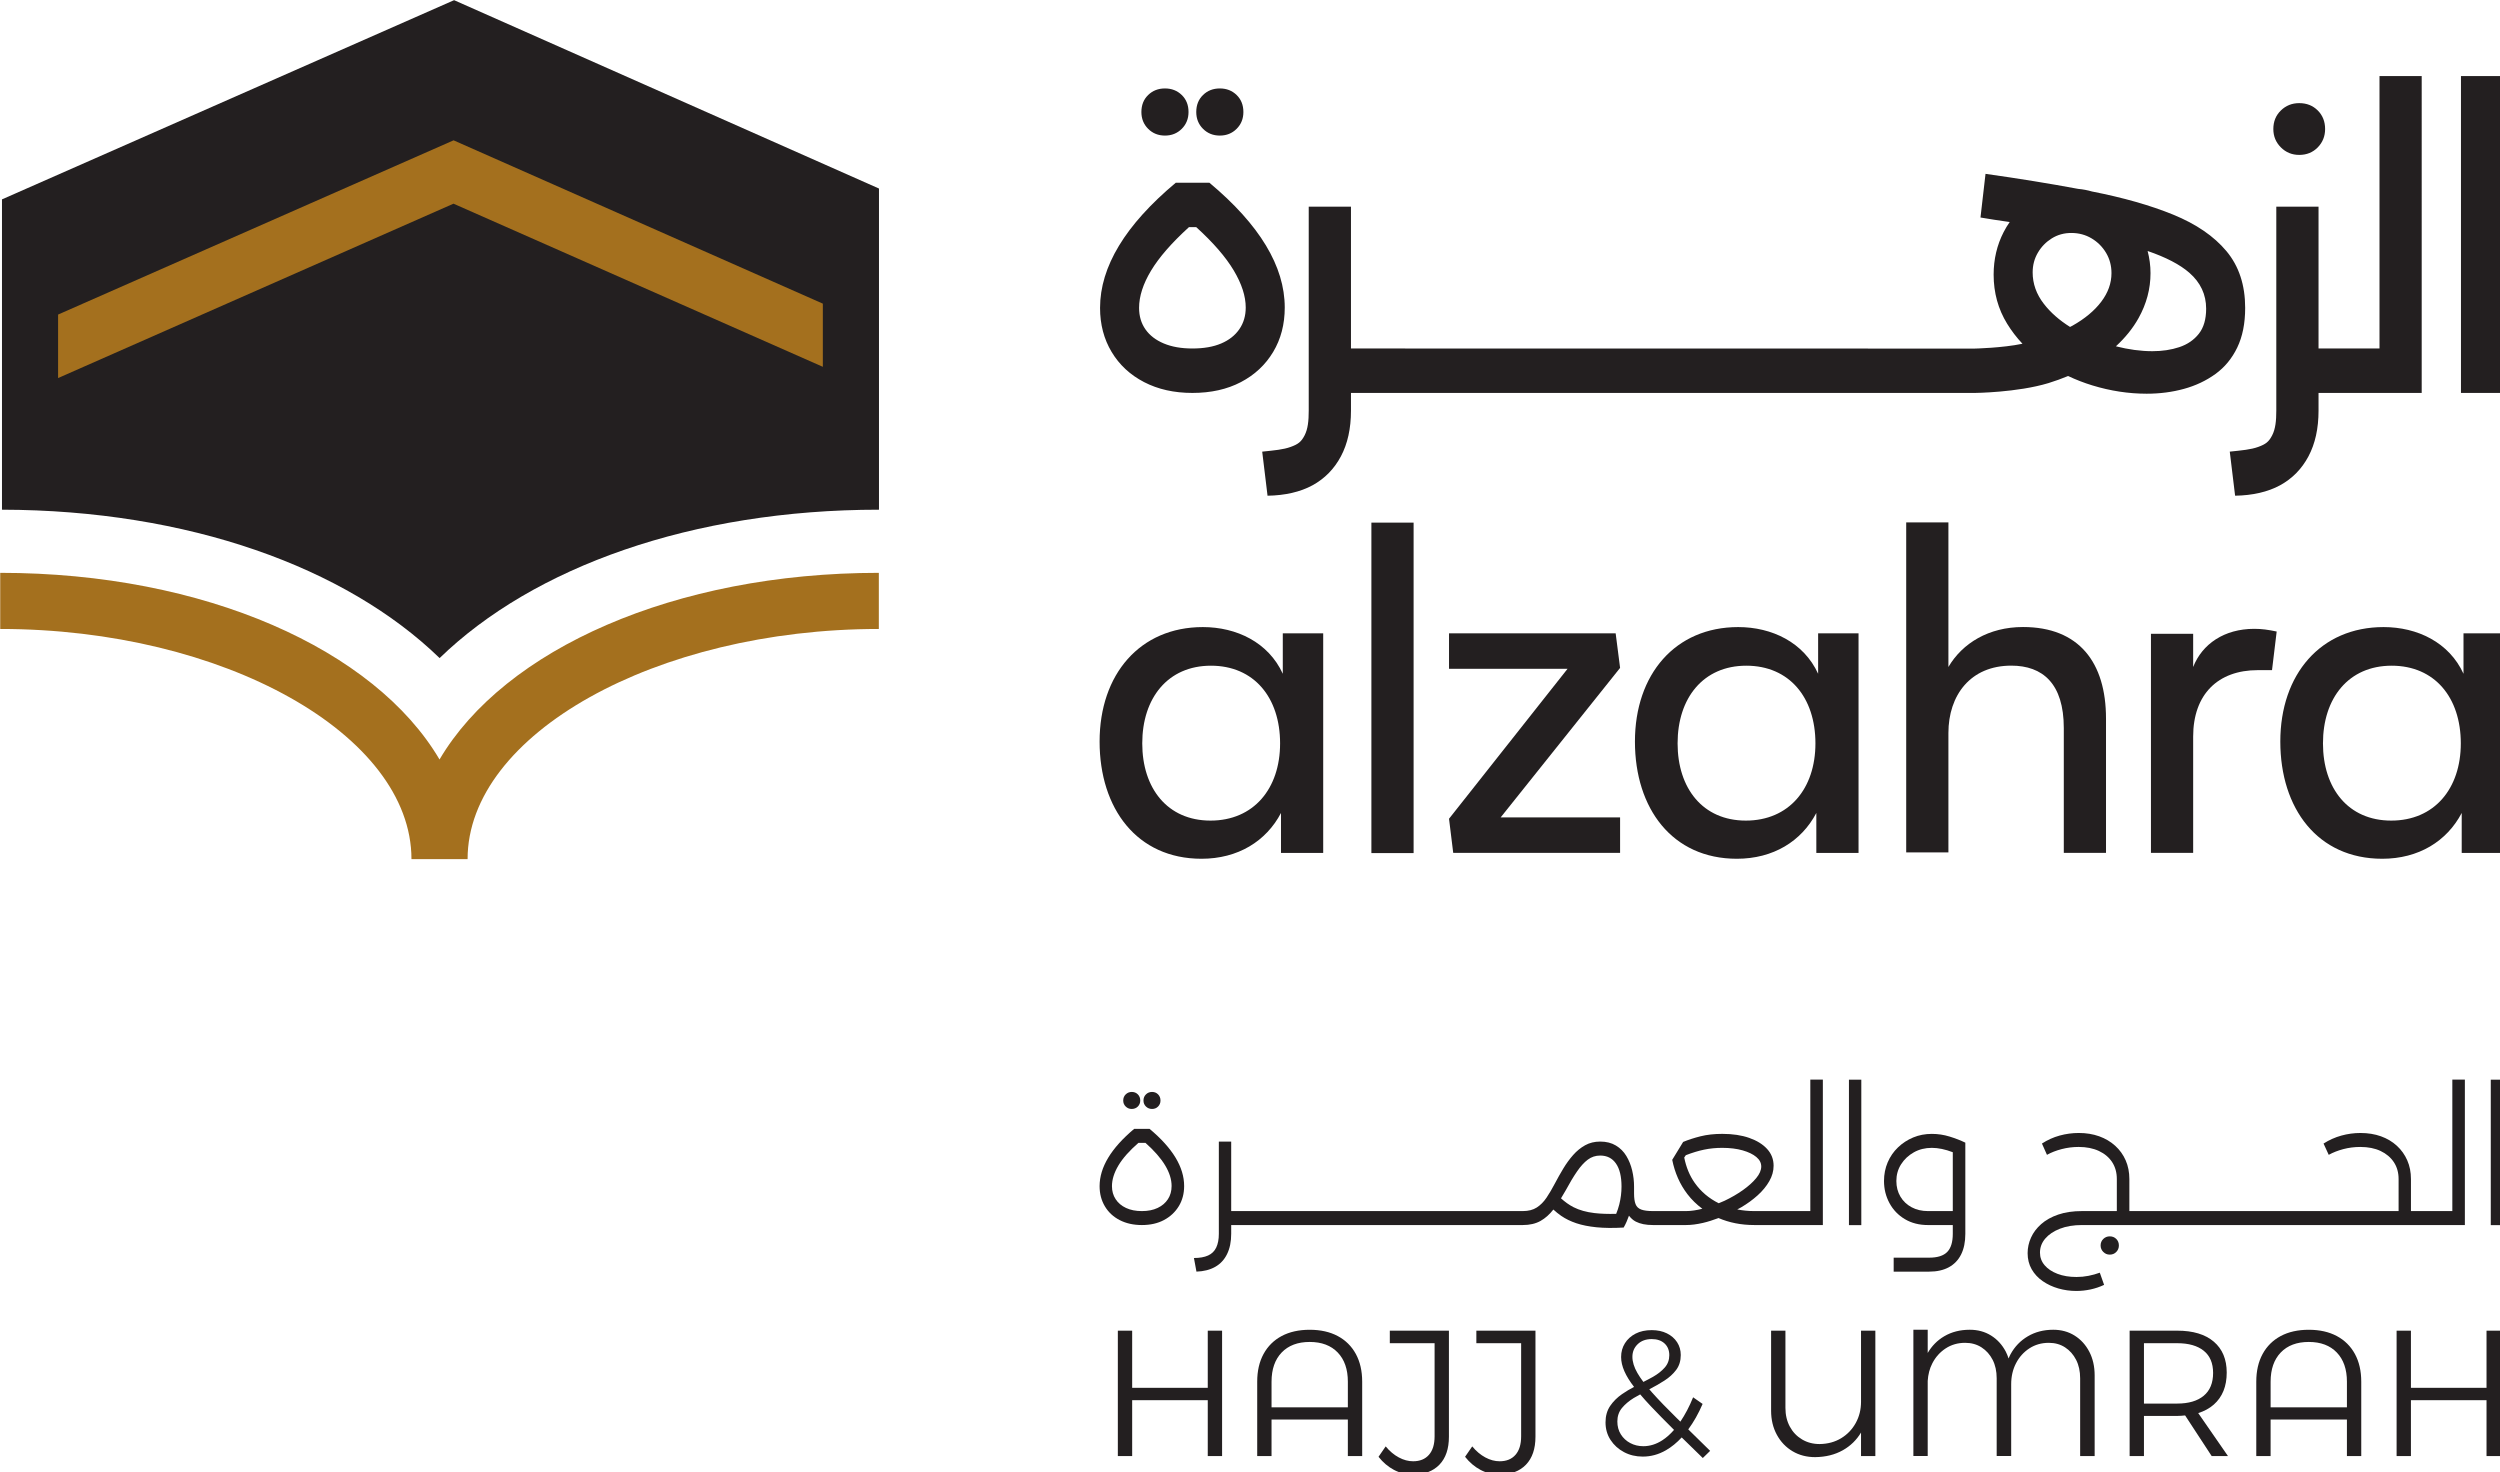 <?xml version="1.0" encoding="UTF-8" standalone="no"?>
<!-- Created with Inkscape (http://www.inkscape.org/) -->

<svg
   width="110.143mm"
   height="64.856mm"
   viewBox="0 0 110.143 64.856"
   version="1.1"
   id="svg1"
   xml:space="preserve"
   xmlns="http://www.w3.org/2000/svg"
   xmlns:svg="http://www.w3.org/2000/svg"><defs
     id="defs1"><clipPath
       clipPathUnits="userSpaceOnUse"
       id="clipPath60"><path
         d="m 0,183.844 h 312.217 v -183.844 h -312.217 z"
         transform="translate(-109.586,-160.35)"
         id="path60" /></clipPath><clipPath
       clipPathUnits="userSpaceOnUse"
       id="clipPath62"><path
         d="m 0,183.844 h 312.217 v -183.844 h -312.217 z"
         transform="translate(-102.586,-145.996)"
         id="path62" /></clipPath><clipPath
       clipPathUnits="userSpaceOnUse"
       id="clipPath64"><path
         d="m 0,183.844 h 312.217 v -183.844 h -312.217 z"
         transform="translate(-54.79,-89.157)"
         id="path64" /></clipPath><clipPath
       clipPathUnits="userSpaceOnUse"
       id="clipPath66"><path
         d="m 0,183.844 h 312.217 v -183.844 h -312.217 z"
         transform="translate(-152.369,-2.302)"
         id="path66" /></clipPath><clipPath
       clipPathUnits="userSpaceOnUse"
       id="clipPath68"><path
         d="m 0,183.844 h 312.217 v -183.844 h -312.217 z"
         transform="translate(-158.535,-8.378)"
         id="path68" /></clipPath><clipPath
       clipPathUnits="userSpaceOnUse"
       id="clipPath70"><path
         d="m 0,183.844 h 312.217 v -183.844 h -312.217 z"
         transform="translate(-178.162,-2.458)"
         id="path70" /></clipPath><clipPath
       clipPathUnits="userSpaceOnUse"
       id="clipPath72"><path
         d="m 0,183.844 h 312.217 v -183.844 h -312.217 z"
         transform="translate(-188.953,-2.458)"
         id="path72" /></clipPath><clipPath
       clipPathUnits="userSpaceOnUse"
       id="clipPath74"><path
         d="m 0,183.844 h 312.217 v -183.844 h -312.217 z"
         transform="translate(-203.698,-9.54)"
         id="path74" /></clipPath><clipPath
       clipPathUnits="userSpaceOnUse"
       id="clipPath76"><path
         d="m 0,183.844 h 312.217 v -183.844 h -312.217 z"
         transform="translate(-232.038,-9.071)"
         id="path76" /></clipPath><clipPath
       clipPathUnits="userSpaceOnUse"
       id="clipPath78"><path
         d="m 0,183.844 h 312.217 v -183.844 h -312.217 z"
         transform="translate(-255.451,-16.421)"
         id="path78" /></clipPath><clipPath
       clipPathUnits="userSpaceOnUse"
       id="clipPath80"><path
         d="m 0,183.844 h 312.217 v -183.844 h -312.217 z"
         transform="translate(-274.765,-9.819)"
         id="path80" /></clipPath><clipPath
       clipPathUnits="userSpaceOnUse"
       id="clipPath82"><path
         d="m 0,183.844 h 312.217 v -183.844 h -312.217 z"
         transform="translate(-283.109,-8.378)"
         id="path82" /></clipPath><clipPath
       clipPathUnits="userSpaceOnUse"
       id="clipPath84"><path
         d="m 0,183.844 h 312.217 v -183.844 h -312.217 z"
         transform="translate(-311.818,-2.302)"
         id="path84" /></clipPath><clipPath
       clipPathUnits="userSpaceOnUse"
       id="clipPath86"><path
         d="m 0,183.844 h 312.217 v -183.844 h -312.217 z"
         transform="translate(-146.073,-35.976)"
         id="path86" /></clipPath><clipPath
       clipPathUnits="userSpaceOnUse"
       id="clipPath88"><path
         d="m 0,183.844 h 312.217 v -183.844 h -312.217 z"
         transform="translate(-142.878,-47.403)"
         id="path88" /></clipPath><clipPath
       clipPathUnits="userSpaceOnUse"
       id="clipPath90"><path
         d="m 0,183.844 h 312.217 v -183.844 h -312.217 z"
         transform="translate(-140.354,-47.403)"
         id="path90" /></clipPath><clipPath
       clipPathUnits="userSpaceOnUse"
       id="clipPath92"><path
         d="m 0,183.844 h 312.217 v -183.844 h -312.217 z"
         transform="translate(-211.309,-36.355)"
         id="path92" /></clipPath><clipPath
       clipPathUnits="userSpaceOnUse"
       id="clipPath94"><path
         d="m 0,183.844 h 312.217 v -183.844 h -312.217 z"
         transform="translate(2.5000001e-6)"
         id="path94" /></clipPath><clipPath
       clipPathUnits="userSpaceOnUse"
       id="clipPath96"><path
         d="m 0,183.844 h 312.217 v -183.844 h -312.217 z"
         transform="translate(-240.398,-32.848)"
         id="path96" /></clipPath><clipPath
       clipPathUnits="userSpaceOnUse"
       id="clipPath98"><path
         d="m 0,183.844 h 312.217 v -183.844 h -312.217 z"
         transform="translate(-263.051,-29.698)"
         id="path98" /></clipPath><clipPath
       clipPathUnits="userSpaceOnUse"
       id="clipPath100"><path
         d="m 0,183.844 h 312.217 v -183.844 h -312.217 z"
         transform="translate(-305.768,-32.848)"
         id="path100" /></clipPath><clipPath
       clipPathUnits="userSpaceOnUse"
       id="clipPath102"><path
         d="m 0,183.844 h 312.217 v -183.844 h -312.217 z"
         transform="translate(2.5000001e-6)"
         id="path102" /></clipPath><clipPath
       clipPathUnits="userSpaceOnUse"
       id="clipPath104"><path
         d="m 0,183.844 h 312.217 v -183.844 h -312.217 z"
         transform="translate(-150.924,-81.539)"
         id="path104" /></clipPath><clipPath
       clipPathUnits="userSpaceOnUse"
       id="clipPath106"><path
         d="m 0,183.844 h 312.217 v -183.844 h -312.217 z"
         transform="translate(2.5000001e-6)"
         id="path106" /></clipPath><clipPath
       clipPathUnits="userSpaceOnUse"
       id="clipPath108"><path
         d="m 0,183.844 h 312.217 v -183.844 h -312.217 z"
         transform="translate(-201.443,-104.891)"
         id="path108" /></clipPath><clipPath
       clipPathUnits="userSpaceOnUse"
       id="clipPath110"><path
         d="m 0,183.844 h 312.217 v -183.844 h -312.217 z"
         transform="translate(-217.676,-81.539)"
         id="path110" /></clipPath><clipPath
       clipPathUnits="userSpaceOnUse"
       id="clipPath112"><path
         d="m 0,183.844 h 312.217 v -183.844 h -312.217 z"
         transform="translate(-252.228,-105.675)"
         id="path112" /></clipPath><clipPath
       clipPathUnits="userSpaceOnUse"
       id="clipPath114"><path
         d="m 0,183.844 h 312.217 v -183.844 h -312.217 z"
         transform="translate(-273.452,-100.691)"
         id="path114" /></clipPath><clipPath
       clipPathUnits="userSpaceOnUse"
       id="clipPath116"><path
         d="m 0,183.844 h 312.217 v -183.844 h -312.217 z"
         transform="translate(-298.147,-81.539)"
         id="path116" /></clipPath><clipPath
       clipPathUnits="userSpaceOnUse"
       id="clipPath118"><path
         d="m 0,183.844 h 312.217 v -183.844 h -312.217 z"
         transform="translate(2.5000001e-6)"
         id="path118" /></clipPath></defs><g
     id="g58"
     transform="matrix(0.265,0,0,0.265,-3.298,-3.044)"><path
       id="path59"
       d="m 0,0 v -40.055 c -23.321,0 -43.106,-7.161 -54.799,-18.508 -11.66,11.315 -31.347,18.464 -54.582,18.508 v 38.703 l 56.388,24.846 z"
       style="fill:#231f20;fill-opacity:1;fill-rule:nonzero;stroke:none"
       transform="matrix(1.333,0,0,-1.333,158.579,42.832)"
       clip-path="url(#clipPath60)" /><path
       id="path61"
       d="m 0,0 v -7.878 l -46.066,20.347 -49.315,-21.749 v 7.919 l 49.326,21.731 z"
       style="fill:#a4701e;fill-opacity:1;fill-rule:nonzero;stroke:none"
       transform="matrix(1.333,0,0,-1.333,149.246,61.97)"
       clip-path="url(#clipPath62)" /><path
       id="path63"
       d="m 0,0 c -8.072,13.72 -29.273,23.28 -54.791,23.28 v -7 c 27.803,0 51.291,-13.146 51.291,-28.707 h 7 c 0,15.561 23.488,28.707 51.291,28.707 v 7 c -25.518,0 -46.719,-9.56 -54.791,-23.28"
       style="fill:#a4701e;fill-opacity:1;fill-rule:nonzero;stroke:none"
       transform="matrix(1.333,0,0,-1.333,85.518,137.756)"
       clip-path="url(#clipPath64)" /><path
       id="path65"
       d="m 0,0 v 15.639 h -1.787 v -7.127 h -9.428 v 7.127 h -1.787 v -15.639 h 1.787 v 6.97 h 9.428 v -6.97 z"
       style="fill:#231f20;fill-opacity:1;fill-rule:nonzero;stroke:none"
       transform="matrix(1.333,0,0,-1.333,215.622,253.563)"
       clip-path="url(#clipPath66)" /><path
       id="path67"
       d="m 0,0 v 3.195 c 0,1.549 0.421,2.763 1.262,3.642 0.842,0.878 2.008,1.318 3.497,1.318 1.489,0 2.655,-0.44 3.496,-1.318 0.842,-0.879 1.263,-2.093 1.263,-3.642 v -3.195 z m 11.305,-6.076 v 9.271 c 0,1.341 -0.265,2.494 -0.793,3.463 -0.529,0.968 -1.282,1.713 -2.257,2.234 -0.976,0.521 -2.141,0.782 -3.496,0.782 -1.356,0 -2.521,-0.261 -3.497,-0.782 -0.975,-0.521 -1.727,-1.266 -2.256,-2.234 -0.529,-0.969 -0.793,-2.122 -0.793,-3.463 v -9.271 h 1.787 v 4.557 h 9.518 v -4.557 z"
       style="fill:#231f20;fill-opacity:1;fill-rule:nonzero;stroke:none"
       transform="matrix(1.333,0,0,-1.333,223.844,245.461)"
       clip-path="url(#clipPath68)" /><path
       id="path69"
       d="m 0,0 c -0.469,-0.536 -1.128,-0.805 -1.977,-0.805 -0.596,0 -1.192,0.16 -1.788,0.481 -0.595,0.32 -1.139,0.778 -1.631,1.374 l -0.893,-1.296 c 0.551,-0.7 1.191,-1.243 1.921,-1.631 0.73,-0.387 1.527,-0.581 2.391,-0.581 1.399,0 2.494,0.41 3.284,1.229 0.789,0.819 1.184,1.981 1.184,3.485 v 13.226 h -7.372 v -1.564 h 5.585 v -11.617 c 0,-0.998 -0.235,-1.765 -0.704,-2.301"
       style="fill:#231f20;fill-opacity:1;fill-rule:nonzero;stroke:none"
       transform="matrix(1.333,0,0,-1.333,250.013,253.355)"
       clip-path="url(#clipPath70)" /><path
       id="path71"
       d="m 0,0 c -0.469,-0.536 -1.128,-0.805 -1.977,-0.805 -0.596,0 -1.192,0.16 -1.788,0.481 -0.595,0.32 -1.139,0.778 -1.631,1.374 l -0.893,-1.296 c 0.551,-0.7 1.191,-1.243 1.921,-1.631 0.73,-0.387 1.527,-0.581 2.391,-0.581 1.399,0 2.494,0.41 3.284,1.229 0.789,0.819 1.184,1.981 1.184,3.485 v 13.226 h -7.372 v -1.564 h 5.585 v -11.617 c 0,-0.998 -0.235,-1.765 -0.704,-2.301"
       style="fill:#231f20;fill-opacity:1;fill-rule:nonzero;stroke:none"
       transform="matrix(1.333,0,0,-1.333,264.401,253.355)"
       clip-path="url(#clipPath72)" /><path
       id="path73"
       d="m 0,0 c 0.254,0.157 0.539,0.3 0.805,0.452 0.399,-0.468 0.83,-0.954 1.329,-1.48 0.819,-0.864 1.764,-1.828 2.837,-2.893 0.018,-0.017 0.038,-0.037 0.055,-0.055 -0.462,-0.526 -0.948,-0.964 -1.463,-1.296 -0.759,-0.492 -1.549,-0.738 -2.368,-0.738 -0.595,0 -1.139,0.13 -1.631,0.391 -0.491,0.261 -0.882,0.622 -1.172,1.084 -0.291,0.461 -0.436,0.997 -0.436,1.608 0,0.656 0.19,1.214 0.569,1.676 0.38,0.461 0.872,0.878 1.475,1.251 m 0.492,6.713 c 0.439,0.425 1.024,0.637 1.753,0.637 0.671,0 1.203,-0.182 1.598,-0.547 0.394,-0.366 0.592,-0.853 0.592,-1.464 0,-0.595 -0.19,-1.11 -0.57,-1.541 -0.38,-0.432 -0.871,-0.819 -1.474,-1.162 -0.374,-0.212 -0.788,-0.42 -1.19,-0.629 -0.293,0.391 -0.543,0.763 -0.743,1.11 -0.417,0.722 -0.625,1.396 -0.625,2.022 0,0.625 0.219,1.15 0.659,1.574 m -3.43,-7.696 c -0.387,-0.566 -0.581,-1.251 -0.581,-2.056 0,-0.818 0.209,-1.549 0.626,-2.189 0.417,-0.64 0.975,-1.147 1.676,-1.519 0.699,-0.373 1.481,-0.559 2.345,-0.559 1.013,0 1.977,0.264 2.893,0.793 0.695,0.401 1.348,0.934 1.961,1.596 0.815,-0.802 1.675,-1.643 2.631,-2.567 l 0.916,0.893 c -0.986,0.967 -1.89,1.854 -2.73,2.678 0.673,0.913 1.273,1.966 1.791,3.176 l -1.184,0.826 c -0.469,-1.158 -1.001,-2.166 -1.59,-3.036 -0.155,0.152 -0.316,0.309 -0.465,0.456 -1.206,1.184 -2.22,2.234 -3.038,3.15 -0.132,0.148 -0.251,0.288 -0.372,0.431 0.658,0.338 1.286,0.696 1.879,1.077 0.604,0.387 1.095,0.834 1.475,1.341 0.38,0.506 0.57,1.124 0.57,1.854 0,0.596 -0.153,1.128 -0.458,1.597 -0.306,0.47 -0.73,0.838 -1.274,1.106 -0.544,0.268 -1.173,0.402 -1.888,0.402 -0.774,0 -1.445,-0.145 -2.01,-0.435 -0.567,-0.291 -1.009,-0.689 -1.33,-1.196 -0.32,-0.506 -0.48,-1.08 -0.48,-1.72 0,-0.566 0.138,-1.162 0.413,-1.787 0.268,-0.608 0.671,-1.257 1.2,-1.942 -0.517,-0.276 -1.019,-0.57 -1.49,-0.896 -0.603,-0.417 -1.099,-0.908 -1.486,-1.474"
       style="fill:#231f20;fill-opacity:1;fill-rule:nonzero;stroke:none"
       transform="matrix(1.333,0,0,-1.333,284.061,243.912)"
       clip-path="url(#clipPath74)" /><path
       id="path75"
       d="m 0,0 c 0,-0.968 -0.22,-1.851 -0.659,-2.647 -0.44,-0.797 -1.047,-1.43 -1.821,-1.899 -0.774,-0.47 -1.668,-0.712 -2.681,-0.726 -0.819,0 -1.552,0.193 -2.2,0.58 -0.648,0.388 -1.155,0.92 -1.52,1.598 -0.365,0.677 -0.547,1.455 -0.547,2.335 v 9.629 h -1.787 v -9.987 c 0,-1.117 0.238,-2.115 0.715,-2.994 0.476,-0.879 1.128,-1.563 1.955,-2.055 0.826,-0.492 1.768,-0.737 2.826,-0.737 1.31,0.015 2.461,0.301 3.451,0.86 0.961,0.542 1.714,1.279 2.268,2.207 v -2.933 h 1.787 v 15.639 h -1.787 z"
       style="fill:#231f20;fill-opacity:1;fill-rule:nonzero;stroke:none"
       transform="matrix(1.333,0,0,-1.333,321.848,244.538)"
       clip-path="url(#clipPath76)" /><path
       id="path77"
       d="m 0,0 c 0.774,0 1.452,-0.189 2.033,-0.569 0.581,-0.38 1.039,-0.898 1.374,-1.553 0.335,-0.656 0.503,-1.423 0.503,-2.301 v -9.696 h 1.809 v 10.053 c 0,1.117 -0.223,2.104 -0.67,2.961 -0.447,0.855 -1.058,1.526 -1.832,2.01 -0.775,0.484 -1.661,0.726 -2.659,0.726 -1.191,0 -2.249,-0.272 -3.172,-0.816 -0.924,-0.544 -1.646,-1.295 -2.167,-2.256 -0.09,-0.164 -0.161,-0.339 -0.235,-0.512 -0.096,0.294 -0.206,0.579 -0.346,0.848 -0.447,0.855 -1.058,1.526 -1.832,2.01 -0.775,0.484 -1.661,0.726 -2.659,0.726 -1.206,0 -2.271,-0.272 -3.194,-0.816 -0.864,-0.508 -1.544,-1.206 -2.056,-2.079 v 2.895 h -1.787 v -15.75 h 1.787 v 9.371 c 0.05,0.803 0.237,1.54 0.581,2.201 0.402,0.775 0.957,1.393 1.665,1.855 0.707,0.461 1.515,0.692 2.423,0.692 0.775,0 1.456,-0.189 2.045,-0.569 0.588,-0.38 1.05,-0.898 1.385,-1.553 0.335,-0.656 0.503,-1.423 0.503,-2.301 v -9.696 h 1.809 v 8.958 c 0,0.969 0.201,1.84 0.603,2.614 0.402,0.775 0.957,1.393 1.665,1.855 0.707,0.461 1.515,0.692 2.424,0.692"
       style="fill:#231f20;fill-opacity:1;fill-rule:nonzero;stroke:none"
       transform="matrix(1.333,0,0,-1.333,353.066,234.737)"
       clip-path="url(#clipPath78)" /><path
       id="path79"
       d="m 0,0 c -0.782,-0.648 -1.881,-0.972 -3.295,-0.972 h -4.156 v 7.529 h 4.156 c 1.414,0 2.513,-0.313 3.295,-0.938 0.782,-0.626 1.173,-1.55 1.173,-2.77 0,-1.252 -0.391,-2.201 -1.173,-2.849 m 2.871,2.893 c 0,1.653 -0.537,2.938 -1.609,3.854 -1.072,0.916 -2.592,1.374 -4.557,1.374 h -5.943 v -15.639 h 1.787 v 5.004 h 4.156 c 0.345,0 0.659,0.034 0.977,0.063 l 3.312,-5.067 h 2.033 l -3.711,5.359 c 0.76,0.236 1.409,0.591 1.946,1.064 1.072,0.946 1.609,2.275 1.609,3.988"
       style="fill:#231f20;fill-opacity:1;fill-rule:nonzero;stroke:none"
       transform="matrix(1.333,0,0,-1.333,378.818,243.54)"
       clip-path="url(#clipPath80)" /><path
       id="path81"
       d="m 0,0 v 3.195 c 0,1.549 0.421,2.763 1.262,3.642 0.842,0.878 2.008,1.318 3.497,1.318 1.489,0 2.655,-0.44 3.496,-1.318 0.842,-0.879 1.263,-2.093 1.263,-3.642 v -3.195 z m 11.305,-6.076 v 9.271 c 0,1.341 -0.265,2.494 -0.793,3.463 -0.529,0.968 -1.282,1.713 -2.257,2.234 -0.976,0.521 -2.141,0.782 -3.496,0.782 -1.356,0 -2.521,-0.261 -3.497,-0.782 -0.975,-0.521 -1.727,-1.266 -2.256,-2.234 -0.529,-0.969 -0.793,-2.122 -0.793,-3.463 v -9.271 h 1.787 v 4.557 h 9.518 v -4.557 z"
       style="fill:#231f20;fill-opacity:1;fill-rule:nonzero;stroke:none"
       transform="matrix(1.333,0,0,-1.333,389.943,245.461)"
       clip-path="url(#clipPath82)" /><path
       id="path83"
       d="m 0,0 v 15.639 h -1.787 v -7.127 h -9.428 v 7.127 h -1.787 v -15.639 h 1.787 v 6.97 h 9.428 v -6.97 z"
       style="fill:#231f20;fill-opacity:1;fill-rule:nonzero;stroke:none"
       transform="matrix(1.333,0,0,-1.333,428.221,253.563)"
       clip-path="url(#clipPath84)" /><path
       id="path85"
       d="m 0,0 c 0,-0.625 -0.153,-1.173 -0.458,-1.642 -0.305,-0.469 -0.734,-0.835 -1.285,-1.094 -0.551,-0.262 -1.206,-0.392 -1.965,-0.392 -0.76,0 -1.419,0.13 -1.978,0.392 -0.558,0.259 -0.99,0.625 -1.295,1.094 -0.306,0.469 -0.458,1.009 -0.458,1.62 0,0.819 0.268,1.679 0.804,2.58 0.536,0.901 1.37,1.843 2.502,2.826 h 0.871 c 1.102,-0.983 1.922,-1.921 2.458,-2.815 0.536,-0.893 0.804,-1.75 0.804,-2.569 m -2.748,7.127 h -1.921 c -2.875,-2.413 -4.312,-4.796 -4.312,-7.149 0,-0.938 0.219,-1.776 0.659,-2.514 0.439,-0.737 1.057,-1.311 1.854,-1.72 0.797,-0.41 1.717,-0.614 2.76,-0.614 1.057,0 1.977,0.208 2.759,0.625 0.782,0.417 1.396,0.991 1.843,1.721 0.446,0.729 0.67,1.571 0.67,2.524 0,2.354 -1.438,4.729 -4.312,7.127"
       style="fill:#231f20;fill-opacity:1;fill-rule:nonzero;stroke:none"
       transform="matrix(1.333,0,0,-1.333,207.228,208.665)"
       clip-path="url(#clipPath86)" /><path
       id="path87"
       d="m 0,0 c -0.208,-0.201 -0.312,-0.458 -0.312,-0.771 0,-0.298 0.104,-0.547 0.312,-0.749 0.208,-0.2 0.461,-0.301 0.76,-0.301 0.298,0 0.547,0.101 0.748,0.301 0.201,0.202 0.302,0.451 0.302,0.749 0,0.313 -0.101,0.57 -0.302,0.771 -0.201,0.201 -0.45,0.302 -0.748,0.302 -0.299,0 -0.552,-0.101 -0.76,-0.302"
       style="fill:#231f20;fill-opacity:1;fill-rule:nonzero;stroke:none"
       transform="matrix(1.333,0,0,-1.333,202.968,193.428)"
       clip-path="url(#clipPath88)" /><path
       id="path89"
       d="m 0,0 c -0.209,-0.201 -0.313,-0.458 -0.313,-0.771 0,-0.298 0.104,-0.547 0.313,-0.749 0.208,-0.2 0.454,-0.301 0.737,-0.301 0.313,0 0.57,0.101 0.771,0.301 0.201,0.202 0.302,0.451 0.302,0.749 0,0.313 -0.101,0.57 -0.302,0.771 -0.201,0.201 -0.451,0.302 -0.748,0.302 -0.299,0 -0.552,-0.101 -0.76,-0.302"
       style="fill:#231f20;fill-opacity:1;fill-rule:nonzero;stroke:none"
       transform="matrix(1.333,0,0,-1.333,199.602,193.428)"
       clip-path="url(#clipPath90)" /><path
       id="path91"
       d="m 0,0 c -0.65,0.919 -1.081,1.982 -1.317,3.174 l 0.2,0.289 c 0.805,0.312 1.564,0.543 2.279,0.692 0.715,0.149 1.467,0.224 2.256,0.224 0.968,0 1.817,-0.105 2.547,-0.313 0.73,-0.209 1.3,-0.484 1.709,-0.827 0.41,-0.343 0.615,-0.737 0.615,-1.183 0,-0.462 -0.209,-0.947 -0.626,-1.452 -0.417,-0.507 -0.972,-1.006 -1.664,-1.498 -0.693,-0.491 -1.457,-0.934 -2.29,-1.329 -0.242,-0.114 -0.483,-0.207 -0.725,-0.307 -1.221,0.607 -2.218,1.447 -2.984,2.53 m -12.534,-3.753 c -0.998,0.119 -1.858,0.36 -2.58,0.726 -0.567,0.286 -1.084,0.671 -1.573,1.109 0.193,0.313 0.386,0.629 0.579,0.98 0.506,0.938 0.979,1.727 1.419,2.368 0.439,0.64 0.885,1.132 1.34,1.474 0.454,0.343 0.972,0.514 1.553,0.514 0.849,0 1.504,-0.331 1.965,-0.994 0.462,-0.663 0.693,-1.62 0.693,-2.871 0,-0.744 -0.093,-1.49 -0.279,-2.234 -0.103,-0.413 -0.236,-0.8 -0.387,-1.171 -1.029,-0.027 -1.942,0.004 -2.73,0.099 m 26.944,0.245 h -2.748 -4.245 c -0.744,0 -1.449,0.073 -2.122,0.204 0.163,0.089 0.331,0.171 0.492,0.266 0.759,0.446 1.444,0.945 2.055,1.496 0.611,0.551 1.095,1.14 1.452,1.766 0.357,0.625 0.536,1.265 0.536,1.921 0,0.804 -0.268,1.5 -0.804,2.088 -0.536,0.589 -1.281,1.051 -2.234,1.386 -0.954,0.335 -2.071,0.503 -3.352,0.503 -1.012,0 -1.92,-0.101 -2.725,-0.302 -0.804,-0.201 -1.527,-0.436 -2.167,-0.704 l -1.363,-2.234 c 0.328,-1.623 0.957,-3.046 1.888,-4.267 0.537,-0.706 1.167,-1.309 1.869,-1.834 -0.727,-0.182 -1.405,-0.289 -2.014,-0.289 h -3.463 v 0 h -10e-4 -0.692 c -0.626,0 -1.11,0.064 -1.452,0.191 -0.343,0.126 -0.578,0.349 -0.704,0.67 -0.127,0.32 -0.19,0.763 -0.19,1.329 v 0.804 h -0.004 c 0,0.021 0.004,0.046 0.004,0.067 0,0.671 -0.078,1.337 -0.235,2 -0.156,0.662 -0.398,1.265 -0.726,1.809 -0.327,0.544 -0.763,0.98 -1.306,1.307 -0.544,0.328 -1.196,0.492 -1.955,0.492 -0.701,0 -1.326,-0.153 -1.877,-0.458 -0.551,-0.306 -1.05,-0.712 -1.497,-1.218 -0.447,-0.506 -0.856,-1.068 -1.228,-1.686 -0.373,-0.619 -0.723,-1.24 -1.051,-1.866 -0.343,-0.656 -0.689,-1.244 -1.038,-1.765 -0.351,-0.522 -0.757,-0.931 -1.218,-1.229 -0.462,-0.298 -1.043,-0.447 -1.743,-0.447 h -36.371 v 8.669 h -1.541 v -11.506 c 0,-0.685 -0.109,-1.255 -0.325,-1.709 -0.215,-0.454 -0.554,-0.785 -1.016,-0.994 -0.462,-0.209 -1.05,-0.313 -1.765,-0.313 l 0.313,-1.698 c 0.908,0.03 1.687,0.227 2.335,0.592 0.648,0.365 1.143,0.898 1.485,1.598 0.343,0.7 0.514,1.541 0.514,2.524 v 1.095 h 36.372 v 0 c 0.864,0 1.6,0.171 2.211,0.514 0.588,0.33 1.12,0.805 1.598,1.419 0.311,-0.282 0.632,-0.549 0.971,-0.783 0.551,-0.379 1.185,-0.689 1.899,-0.927 0.715,-0.238 1.553,-0.406 2.514,-0.502 0.961,-0.097 2.088,-0.108 3.384,-0.034 0.27,0.469 0.481,0.967 0.662,1.479 0.235,-0.3 0.507,-0.562 0.857,-0.742 0.551,-0.283 1.259,-0.424 2.123,-0.424 h 0.692 10e-4 v 0 h 3.463 c 0.625,0 1.325,0.089 2.1,0.268 0.628,0.145 1.275,0.356 1.934,0.604 1.333,-0.572 2.813,-0.872 4.455,-0.872 h 4.245 4.312 v 18.141 h -1.564 z"
       style="fill:#231f20;fill-opacity:1;fill-rule:nonzero;stroke:none"
       transform="matrix(1.333,0,0,-1.333,294.209,208.158)"
       clip-path="url(#clipPath92)" /><path
       id="path93"
       d="m 230.589,31.105 h 1.542 v 18.141 h -1.542 z"
       style="fill:#231f20;fill-opacity:1;fill-rule:nonzero;stroke:none"
       transform="matrix(1.333,0,0,-1.333,12.464,256.632)"
       clip-path="url(#clipPath94)" /><path
       id="path95"
       d="m 0,0 c -0.775,0 -1.46,0.16 -2.056,0.48 -0.595,0.321 -1.061,0.764 -1.396,1.33 -0.335,0.566 -0.503,1.213 -0.503,1.944 0,0.774 0.198,1.471 0.593,2.089 0.394,0.617 0.923,1.113 1.586,1.485 0.662,0.372 1.411,0.559 2.245,0.559 0.8,0 1.673,-0.184 2.614,-0.544 v -7.343 z m 0.469,9.629 c -0.834,0 -1.609,-0.149 -2.323,-0.446 -0.715,-0.299 -1.349,-0.712 -1.899,-1.241 -0.552,-0.528 -0.98,-1.15 -1.285,-1.865 -0.305,-0.715 -0.458,-1.489 -0.458,-2.323 0,-0.998 0.227,-1.918 0.682,-2.759 0.454,-0.842 1.094,-1.509 1.921,-2 0.827,-0.492 1.79,-0.737 2.893,-0.737 h 3.083 v -1.095 c 0,-1.028 -0.231,-1.78 -0.692,-2.257 -0.462,-0.476 -1.215,-0.715 -2.257,-0.715 h -4.424 v -1.742 h 4.424 c 0.968,0 1.787,0.183 2.457,0.547 0.671,0.365 1.181,0.898 1.531,1.598 0.35,0.7 0.525,1.556 0.525,2.569 v 11.372 c -0.581,0.282 -1.233,0.536 -1.955,0.759 -0.723,0.224 -1.463,0.335 -2.223,0.335"
       style="fill:#231f20;fill-opacity:1;fill-rule:nonzero;stroke:none"
       transform="matrix(1.333,0,0,-1.333,332.994,212.835)"
       clip-path="url(#clipPath96)" /><path
       id="path97"
       d="m 0,0 c -0.313,0 -0.581,-0.108 -0.805,-0.324 -0.223,-0.216 -0.335,-0.488 -0.335,-0.815 0,-0.313 0.112,-0.581 0.335,-0.805 0.224,-0.223 0.492,-0.335 0.805,-0.335 0.327,0 0.599,0.112 0.815,0.335 0.216,0.224 0.324,0.492 0.324,0.805 0,0.327 -0.108,0.599 -0.324,0.815 -0.216,0.216 -0.488,0.324 -0.815,0.324"
       style="fill:#231f20;fill-opacity:1;fill-rule:nonzero;stroke:none"
       transform="matrix(1.333,0,0,-1.333,363.199,217.035)"
       clip-path="url(#clipPath98)" /><path
       id="path99"
       d="m 0,0 h -5.161 v 4 c 0,0.849 -0.152,1.623 -0.458,2.323 -0.305,0.699 -0.737,1.307 -1.296,1.821 -0.558,0.513 -1.221,0.908 -1.988,1.184 -0.767,0.275 -1.619,0.413 -2.558,0.413 -0.804,0 -1.598,-0.108 -2.379,-0.324 -0.782,-0.216 -1.523,-0.547 -2.223,-0.994 l 0.647,-1.407 c 0.537,0.297 1.144,0.536 1.821,0.714 0.678,0.179 1.382,0.269 2.112,0.269 0.983,0 1.828,-0.168 2.535,-0.503 0.708,-0.335 1.259,-0.801 1.654,-1.396 0.394,-0.597 0.592,-1.296 0.592,-2.1 v -4 h -32.798 -0.334 -0.447 v 4 c 0,0.849 -0.153,1.623 -0.458,2.323 -0.306,0.699 -0.741,1.307 -1.307,1.821 -0.566,0.513 -1.233,0.908 -2,1.184 -0.767,0.275 -1.612,0.413 -2.536,0.413 -0.819,0 -1.619,-0.108 -2.401,-0.324 -0.782,-0.216 -1.516,-0.547 -2.201,-0.994 l 0.626,-1.407 c 0.536,0.297 1.146,0.536 1.832,0.714 0.684,0.179 1.392,0.269 2.122,0.269 0.968,0 1.81,-0.168 2.525,-0.503 0.715,-0.335 1.266,-0.801 1.653,-1.396 0.387,-0.597 0.581,-1.296 0.581,-2.1 v -4 h -4.334 c -1.133,0 -2.123,-0.145 -2.972,-0.436 -0.849,-0.29 -1.557,-0.685 -2.122,-1.183 -0.566,-0.499 -0.991,-1.062 -1.273,-1.687 -0.284,-0.626 -0.425,-1.274 -0.425,-1.944 0,-0.744 0.167,-1.411 0.503,-2 0.335,-0.588 0.793,-1.083 1.374,-1.485 0.58,-0.402 1.232,-0.707 1.954,-0.916 0.723,-0.208 1.471,-0.313 2.245,-0.313 0.596,0 1.188,0.064 1.777,0.19 0.588,0.127 1.15,0.317 1.686,0.57 l -0.536,1.519 c -0.447,-0.164 -0.916,-0.294 -1.407,-0.391 -0.492,-0.097 -0.991,-0.145 -1.497,-0.145 -0.894,0 -1.683,0.13 -2.368,0.391 -0.685,0.261 -1.221,0.618 -1.609,1.072 -0.387,0.454 -0.581,0.98 -0.581,1.575 0,0.656 0.22,1.24 0.659,1.754 0.439,0.514 1.051,0.924 1.833,1.229 0.781,0.305 1.701,0.458 2.759,0.458 h 4.334 1.564 0.447 0.066 33.066 1.117 0.424 6.725 v 18.14 h -1.564 z"
       style="fill:#231f20;fill-opacity:1;fill-rule:nonzero;stroke:none"
       transform="matrix(1.333,0,0,-1.333,420.154,212.835)"
       clip-path="url(#clipPath100)" /><path
       id="path101"
       d="m 310.638,31.105 h 1.542 v 18.141 h -1.542 z"
       style="fill:#231f20;fill-opacity:1;fill-rule:nonzero;stroke:none"
       transform="matrix(1.333,0,0,-1.333,12.464,256.632)"
       clip-path="url(#clipPath102)" /><path
       id="path103"
       d="m 0,0 c -5.376,0 -8.512,4.032 -8.512,9.632 0,5.656 3.192,9.688 8.568,9.688 5.376,0 8.624,-3.976 8.624,-9.688 0,-5.656 -3.304,-9.632 -8.68,-9.632 m 9.016,18.312 c -1.792,3.92 -5.768,5.824 -9.968,5.824 -7.84,0 -12.88,-5.88 -12.88,-14.28 0,-8.344 4.648,-14.616 12.712,-14.616 4.536,0 8.064,2.184 9.912,5.712 v -4.984 h 5.264 v 27.384 h -5.04 z"
       style="fill:#231f20;fill-opacity:1;fill-rule:nonzero;stroke:none"
       transform="matrix(1.333,0,0,-1.333,213.696,147.914)"
       clip-path="url(#clipPath104)" /><path
       id="path105"
       d="m 171.028,77.507 h 5.264 v 41.216 h -5.264 z"
       style="fill:#231f20;fill-opacity:1;fill-rule:nonzero;stroke:none"
       transform="matrix(1.333,0,0,-1.333,12.464,256.632)"
       clip-path="url(#clipPath106)" /><path
       id="path107"
       d="m 0,0 h -20.783 v -4.424 h 14.784 l -14.784,-18.704 0.524,-4.256 h 20.812 v 4.424 h -14.896 l 14.896,18.648 z"
       style="fill:#231f20;fill-opacity:1;fill-rule:nonzero;stroke:none"
       transform="matrix(1.333,0,0,-1.333,281.054,116.778)"
       clip-path="url(#clipPath108)" /><path
       id="path109"
       d="m 0,0 c -5.376,0 -8.512,4.032 -8.512,9.632 0,5.656 3.192,9.688 8.568,9.688 5.376,0 8.624,-3.976 8.624,-9.688 0,-5.656 -3.304,-9.632 -8.68,-9.632 m 9.016,18.312 c -1.792,3.92 -5.768,5.824 -9.968,5.824 -7.84,0 -12.88,-5.88 -12.88,-14.28 0,-8.344 4.648,-14.616 12.712,-14.616 4.536,0 8.064,2.184 9.912,5.712 v -4.984 h 5.264 v 27.384 h -5.04 z"
       style="fill:#231f20;fill-opacity:1;fill-rule:nonzero;stroke:none"
       transform="matrix(1.333,0,0,-1.333,302.698,147.914)"
       clip-path="url(#clipPath110)" /><path
       id="path111"
       d="m 0,0 c -4.256,0 -7.56,-2.016 -9.296,-4.984 v 18.032 h -5.264 v -41.16 h 5.264 v 14.896 c 0,4.704 2.744,8.4 7.84,8.4 3.92,0 6.552,-2.24 6.552,-7.784 v -15.568 h 5.264 v 16.744 c 0,7 -3.36,11.424 -10.36,11.424"
       style="fill:#231f20;fill-opacity:1;fill-rule:nonzero;stroke:none"
       transform="matrix(1.333,0,0,-1.333,348.767,115.732)"
       clip-path="url(#clipPath112)" /><path
       id="path113"
       d="m 0,0 v 4.144 h -5.264 v -27.328 h 5.264 v 14.504 c 0,5.264 3.08,8.288 8.064,8.288 h 1.771 l 0.581,4.816 c -1.064,0.224 -1.848,0.336 -2.8,0.336 -3.752,0 -6.496,-1.904 -7.616,-4.76"
       style="fill:#231f20;fill-opacity:1;fill-rule:nonzero;stroke:none"
       transform="matrix(1.333,0,0,-1.333,377.066,122.378)"
       clip-path="url(#clipPath114)" /><path
       id="path115"
       d="m 0,0 c -5.376,0 -8.512,4.032 -8.512,9.632 0,5.656 3.192,9.688 8.568,9.688 5.376,0 8.624,-3.976 8.624,-9.688 0,-5.656 -3.304,-9.632 -8.68,-9.632 m 9.015,23.352 10e-4,-5.04 c -1.792,3.92 -5.768,5.824 -9.968,5.824 -7.84,0 -12.88,-5.88 -12.88,-14.28 0,-8.344 4.648,-14.616 12.712,-14.616 4.536,0 8.064,2.184 9.912,5.712 v -4.984 h 5.264 v 27.384 z"
       style="fill:#231f20;fill-opacity:1;fill-rule:nonzero;stroke:none"
       transform="matrix(1.333,0,0,-1.333,409.994,147.914)"
       clip-path="url(#clipPath116)" /><path
       id="path117"
       d="m 306.921,134.898 h 5.295 v 39.517 h -5.295 z m -4.897,39.518 h -5.264 v -33.975 h -7.603 v 17.686 h -5.268 v -25.445 c 0,-1.253 -0.103,-2.281 -0.52,-3.084 -0.418,-0.803 -0.798,-1.093 -1.729,-1.431 -0.933,-0.337 -1.981,-0.425 -3.554,-0.591 l 0.665,-5.496 c 2.152,0.032 4.085,0.466 5.611,1.301 1.526,0.836 2.706,2.04 3.542,3.614 0.835,1.575 1.253,3.47 1.253,5.687 v 2.216 h 12.867 z m -48.523,-24.481 c 0,-1.414 0.465,-2.724 1.398,-3.928 0.845,-1.094 1.942,-2.049 3.265,-2.878 0.098,0.054 0.204,0.101 0.301,0.155 1.542,0.867 2.739,1.863 3.59,2.988 0.851,1.124 1.277,2.313 1.277,3.566 0,0.932 -0.225,1.775 -0.674,2.53 -0.451,0.755 -1.053,1.357 -1.808,1.807 -0.755,0.45 -1.599,0.675 -2.53,0.675 -0.9,0 -1.711,-0.225 -2.433,-0.675 -0.723,-0.45 -1.302,-1.044 -1.735,-1.783 -0.434,-0.739 -0.651,-1.559 -0.651,-2.457 m 10.384,-9.221 c 1.571,-0.4 3.091,-0.61 4.555,-0.61 1.221,0 2.338,0.168 3.35,0.505 1.012,0.338 1.823,0.892 2.433,1.663 0.611,0.771 0.916,1.814 0.916,3.132 0,1.767 -0.699,3.261 -2.096,4.482 -1.173,1.024 -2.912,1.928 -5.204,2.715 0.234,-0.895 0.361,-1.815 0.361,-2.763 0,-1.96 -0.499,-3.831 -1.494,-5.614 -0.709,-1.269 -1.657,-2.436 -2.821,-3.51 m -95.405,17.413 v -17.686 l 77.78,-0.011 c 0.025,0.001 3.485,0.077 5.97,0.603 -0.722,0.768 -1.36,1.597 -1.91,2.492 -1.125,1.831 -1.686,3.871 -1.686,6.12 0,1.928 0.417,3.703 1.253,5.325 0.226,0.44 0.479,0.852 0.751,1.245 -0.131,0.018 -0.257,0.038 -0.39,0.056 -1.044,0.145 -2.128,0.314 -3.253,0.507 l 0.627,5.445 c 4.172,-0.588 8.014,-1.215 11.564,-1.876 0.594,-0.052 1.165,-0.164 1.719,-0.325 3.901,-0.766 7.276,-1.726 10.114,-2.883 2.875,-1.173 5.091,-2.691 6.65,-4.554 1.558,-1.864 2.337,-4.225 2.337,-7.084 0,-1.928 -0.329,-3.575 -0.987,-4.94 -0.659,-1.366 -1.567,-2.466 -2.724,-3.301 -1.156,-0.836 -2.465,-1.454 -3.927,-1.855 -1.462,-0.403 -3.012,-0.603 -4.65,-0.603 -2.25,0 -4.507,0.345 -6.771,1.036 -1.056,0.322 -2.062,0.717 -3.027,1.172 -0.779,-0.32 -1.583,-0.621 -2.443,-0.883 -3.907,-1.186 -9.217,-1.229 -9.217,-1.229 h -77.78 v -2.216 c 0,-2.217 -0.418,-4.112 -1.253,-5.687 -0.836,-1.574 -2.017,-2.778 -3.542,-3.614 -1.526,-0.835 -3.459,-1.269 -5.611,-1.301 l -0.665,5.496 c 1.573,0.166 2.621,0.254 3.553,0.591 0.932,0.338 1.312,0.628 1.73,1.431 0.417,0.803 0.519,1.831 0.519,3.084 v 25.445 z m -26.427,-12.626 c 0,-1.029 0.265,-1.92 0.795,-2.675 0.53,-0.755 1.293,-1.342 2.289,-1.759 0.996,-0.418 2.185,-0.626 3.566,-0.626 1.414,0 2.61,0.208 3.591,0.626 0.979,0.417 1.734,1.012 2.265,1.783 0.53,0.771 0.795,1.671 0.795,2.699 0,1.413 -0.498,2.955 -1.494,4.626 -0.996,1.671 -2.554,3.47 -4.675,5.398 h -0.915 c -2.153,-1.96 -3.727,-3.767 -4.723,-5.422 -0.996,-1.655 -1.494,-3.205 -1.494,-4.65 m -3.422,-5.494 c -0.963,1.606 -1.445,3.437 -1.445,5.494 0,5.14 3.148,10.344 9.445,15.614 h 4.193 c 6.264,-5.237 9.397,-10.426 9.397,-15.566 0,-2.089 -0.482,-3.936 -1.446,-5.542 -0.963,-1.607 -2.305,-2.86 -4.023,-3.759 -1.72,-0.9 -3.735,-1.35 -6.049,-1.35 -2.281,0 -4.289,0.45 -6.024,1.35 -1.735,0.899 -3.084,2.152 -4.048,3.759 m 148.117,24.577 c 0.931,0 1.702,0.314 2.313,0.94 0.61,0.627 0.916,1.39 0.916,2.289 0,0.932 -0.306,1.703 -0.916,2.313 -0.611,0.611 -1.382,0.916 -2.313,0.916 -0.9,0 -1.663,-0.305 -2.289,-0.916 -0.627,-0.61 -0.94,-1.381 -0.94,-2.313 0,-0.899 0.313,-1.662 0.94,-2.289 0.626,-0.626 1.389,-0.94 2.289,-0.94 m -136.72,7.47 c -0.562,-0.546 -0.843,-1.253 -0.843,-2.12 0,-0.836 0.281,-1.535 0.843,-2.097 0.562,-0.562 1.261,-0.843 2.097,-0.843 0.835,0 1.534,0.281 2.096,0.843 0.562,0.562 0.843,1.261 0.843,2.097 0,0.867 -0.281,1.574 -0.843,2.12 -0.562,0.546 -1.261,0.82 -2.096,0.82 -0.836,0 -1.535,-0.274 -2.097,-0.82 m -4.746,0.82 c 0.835,0 1.533,-0.274 2.096,-0.82 0.562,-0.546 0.843,-1.253 0.843,-2.12 0,-0.836 -0.281,-1.535 -0.843,-2.097 -0.563,-0.562 -1.261,-0.843 -2.096,-0.843 -0.836,0 -1.535,0.281 -2.096,0.843 -0.563,0.562 -0.844,1.261 -0.844,2.097 0,0.867 0.281,1.574 0.844,2.12 0.561,0.546 1.26,0.82 2.096,0.82"
       style="fill:#231f20;fill-opacity:1;fill-rule:nonzero;stroke:none"
       transform="matrix(1.333,0,0,-1.333,12.464,256.632)"
       clip-path="url(#clipPath118)" /></g></svg>
